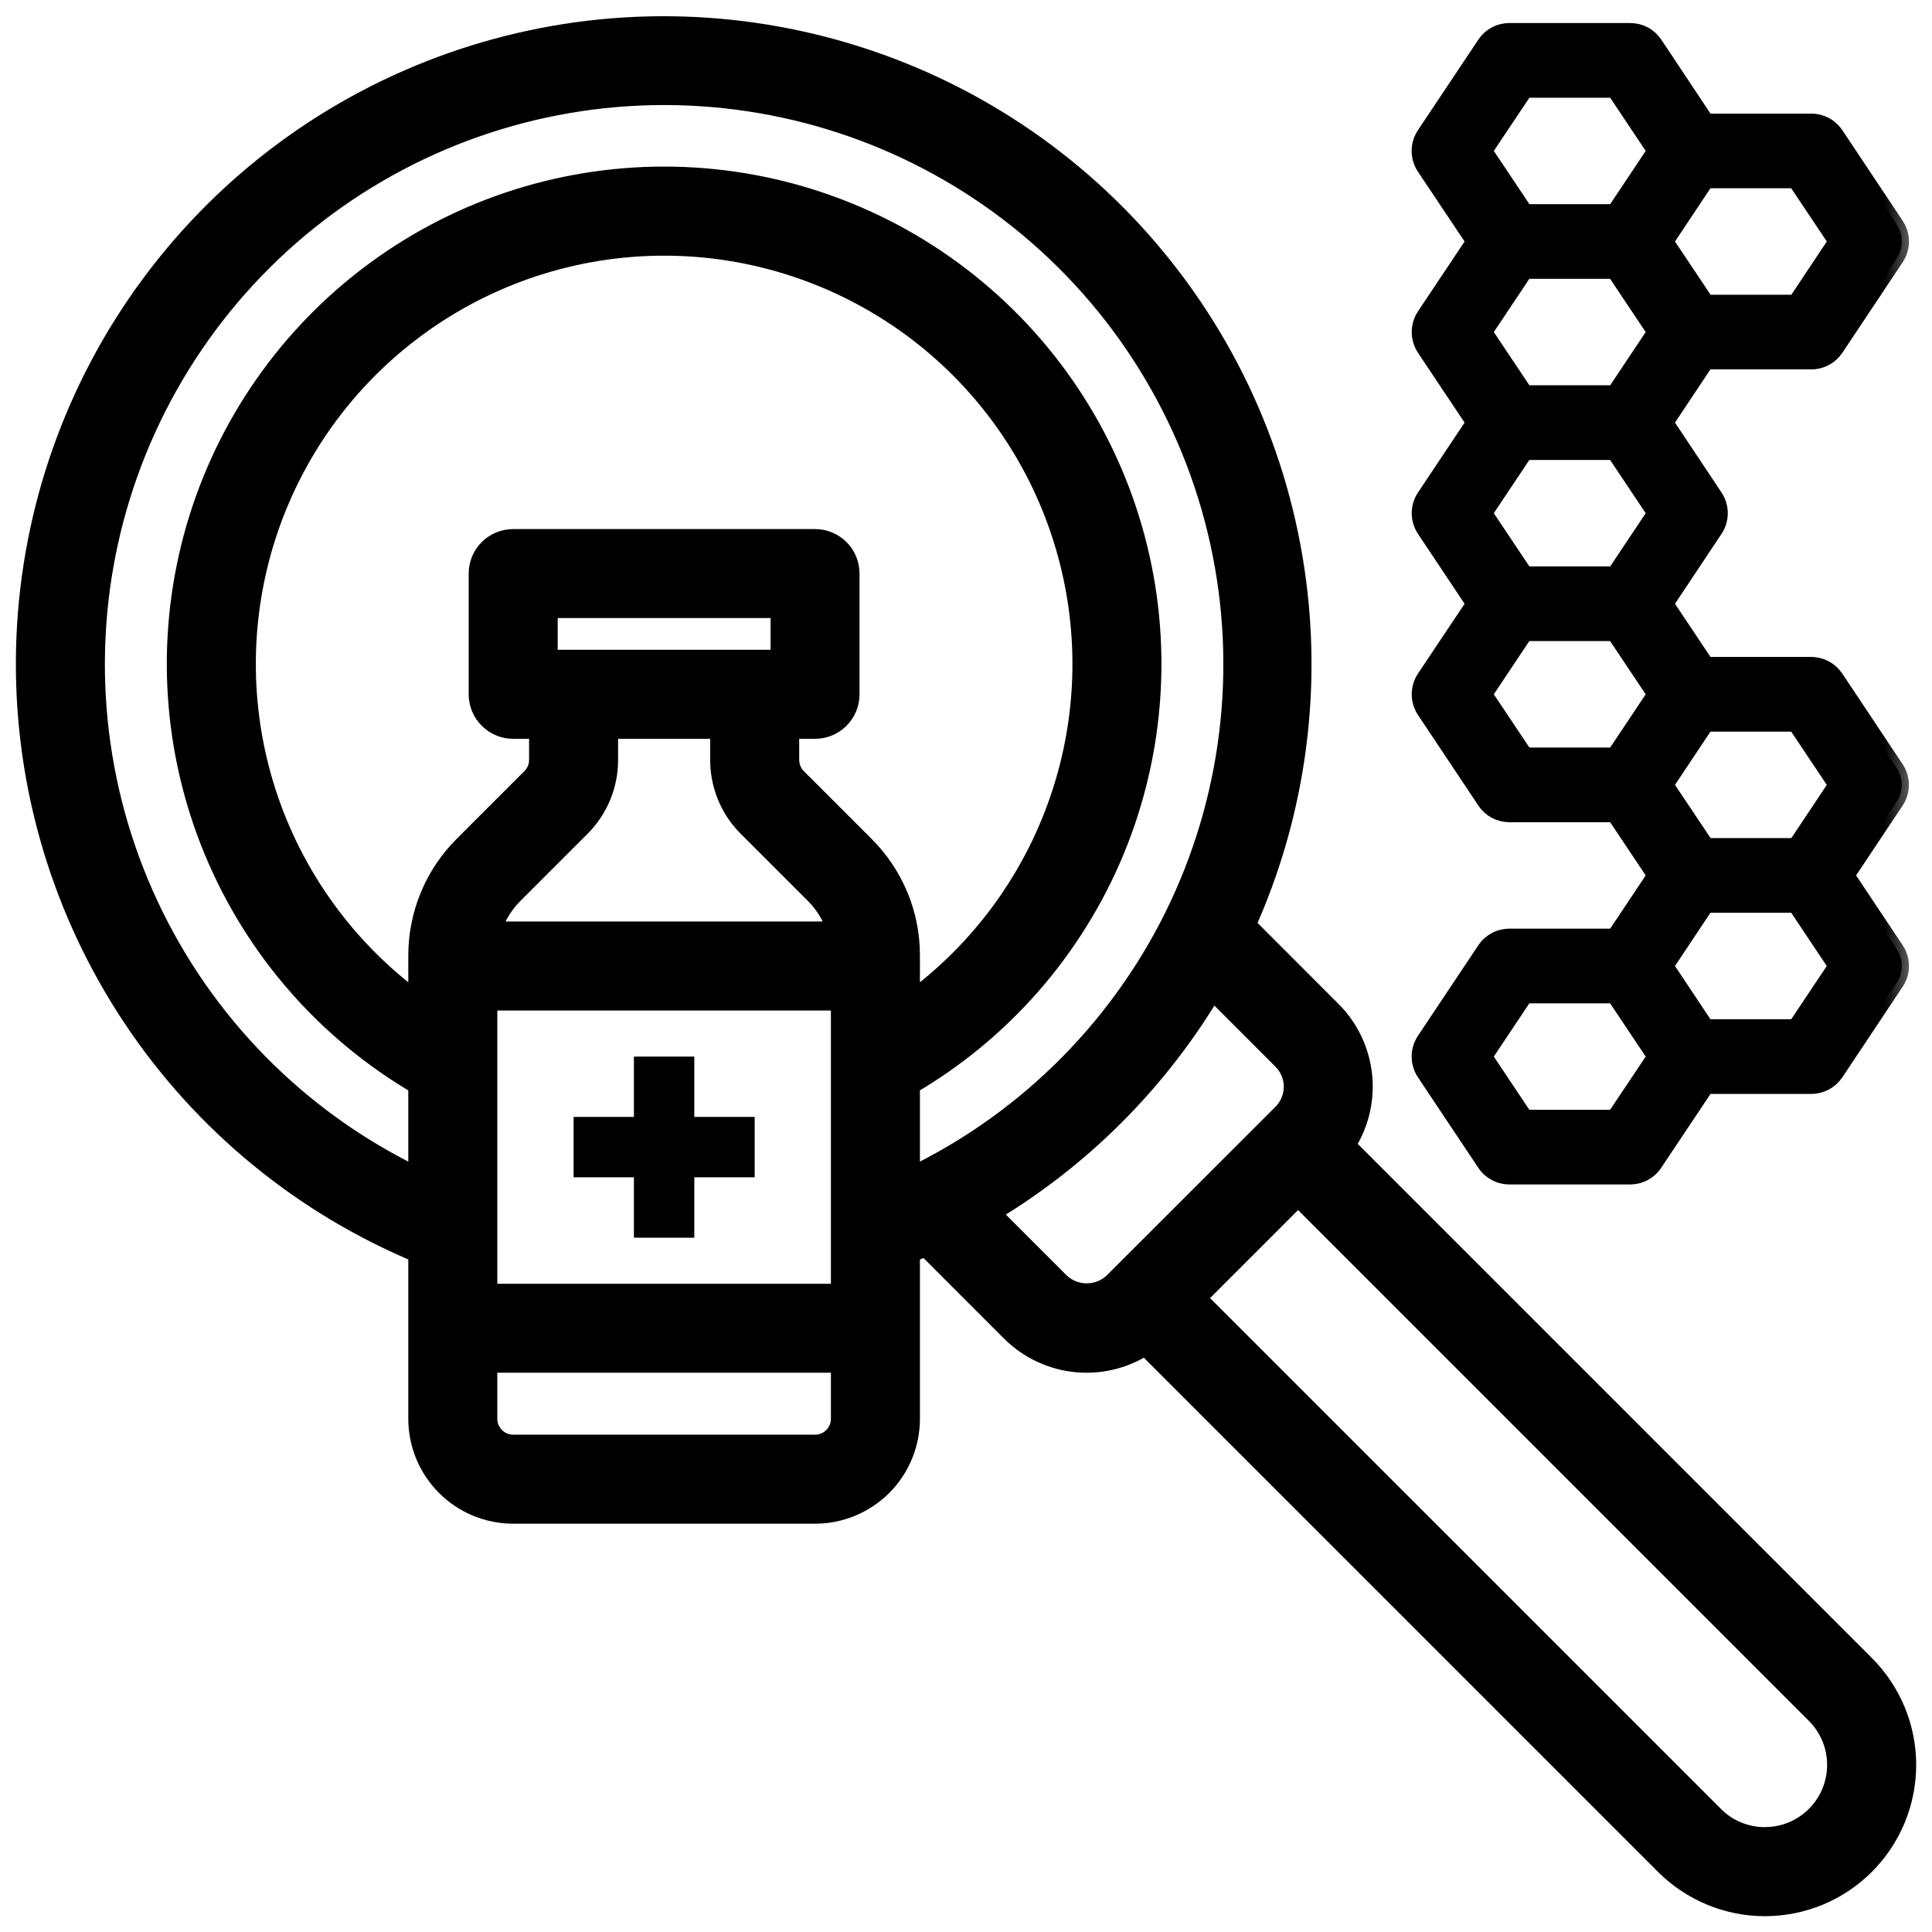 <svg width="27" height="27" viewBox="0 0 27 27" fill="none" xmlns="http://www.w3.org/2000/svg">
<mask id="path-1-outside-1_113_1986" maskUnits="userSpaceOnUse" x="-0.578" y="-0.573" width="28" height="28" fill="black">
<rect fill="white" x="-0.578" y="-0.573" width="28" height="28"/>
<path d="M18.72 16.014C18.916 15.738 19.008 15.401 18.979 15.063C18.95 14.725 18.803 14.408 18.562 14.169L17.336 12.942C18.066 11.336 18.299 9.548 18.005 7.807C17.712 6.067 16.905 4.455 15.688 3.176C14.472 1.898 12.901 1.013 11.177 0.634C9.454 0.254 7.657 0.399 6.016 1.049C4.375 1.698 2.966 2.823 1.969 4.28C0.972 5.736 0.434 7.457 0.422 9.221C0.41 10.986 0.926 12.714 1.903 14.183C2.88 15.652 4.274 16.796 5.906 17.468V19.828C5.906 20.164 6.04 20.486 6.277 20.723C6.514 20.96 6.836 21.094 7.172 21.094H11.391C11.726 21.094 12.048 20.96 12.286 20.723C12.523 20.486 12.656 20.164 12.656 19.828V17.468C12.755 17.425 12.854 17.388 12.952 17.344L14.169 18.562C14.409 18.802 14.725 18.95 15.063 18.979C15.4 19.008 15.737 18.916 16.014 18.72L23.312 26.018C23.671 26.377 24.158 26.579 24.665 26.579C25.173 26.579 25.66 26.377 26.018 26.018C26.377 25.66 26.579 25.173 26.579 24.665C26.579 24.158 26.377 23.671 26.018 23.312L18.72 16.014ZM7.594 9.281V8.437H10.969V9.281H7.594ZM8.438 10.619V10.125H10.125V10.619C10.124 10.785 10.157 10.95 10.221 11.104C10.284 11.258 10.378 11.397 10.496 11.514L11.442 12.46C11.61 12.631 11.727 12.845 11.779 13.078H6.784C6.836 12.845 6.953 12.631 7.121 12.46L8.067 11.514C8.185 11.397 8.278 11.257 8.342 11.104C8.406 10.95 8.438 10.785 8.438 10.619ZM11.812 13.922V18.141H6.75V13.922H11.812ZM12.038 11.864L11.092 10.918C11.053 10.879 11.022 10.832 11.001 10.781C10.98 10.729 10.969 10.675 10.969 10.619V10.125H11.391C11.502 10.125 11.61 10.081 11.689 10.001C11.768 9.922 11.812 9.815 11.812 9.703V8.016C11.812 7.904 11.768 7.796 11.689 7.717C11.61 7.638 11.502 7.594 11.391 7.594H7.172C7.06 7.594 6.953 7.638 6.874 7.717C6.794 7.796 6.75 7.904 6.75 8.016V9.703C6.75 9.815 6.794 9.922 6.874 10.001C6.953 10.081 7.06 10.125 7.172 10.125H7.594V10.619C7.594 10.675 7.583 10.729 7.562 10.781C7.54 10.832 7.509 10.879 7.47 10.918L6.524 11.864C6.328 12.059 6.172 12.292 6.066 12.548C5.96 12.804 5.906 13.078 5.906 13.355V14.127C4.874 13.408 4.099 12.379 3.692 11.189C3.286 9.999 3.27 8.711 3.646 7.511C4.023 6.311 4.772 5.263 5.786 4.519C6.799 3.775 8.024 3.373 9.281 3.373C10.539 3.373 11.763 3.775 12.777 4.519C13.79 5.263 14.54 6.311 14.916 7.511C15.293 8.711 15.277 9.999 14.87 11.189C14.464 12.379 13.688 13.408 12.656 14.127V13.355C12.657 13.078 12.603 12.804 12.497 12.548C12.39 12.292 12.235 12.059 12.038 11.864ZM11.391 20.25H7.172C7.06 20.25 6.953 20.206 6.874 20.126C6.794 20.047 6.75 19.94 6.75 19.828V18.984H11.812V19.828C11.812 19.94 11.768 20.047 11.689 20.126C11.61 20.206 11.502 20.25 11.391 20.25ZM12.656 15.124C13.943 14.381 14.949 13.234 15.518 11.861C16.086 10.488 16.186 8.966 15.801 7.531C15.417 6.096 14.569 4.828 13.39 3.923C12.212 3.018 10.767 2.528 9.281 2.528C7.795 2.528 6.351 3.018 5.172 3.923C3.993 4.828 3.146 6.096 2.761 7.531C2.377 8.966 2.476 10.488 3.045 11.861C3.614 13.234 4.619 14.381 5.906 15.124V16.554C4.25 15.785 2.906 14.474 2.097 12.838C1.287 11.202 1.061 9.338 1.454 7.555C1.848 5.773 2.838 4.178 4.261 3.034C5.685 1.891 7.456 1.268 9.281 1.268C11.107 1.268 12.878 1.891 14.301 3.034C15.724 4.178 16.715 5.773 17.108 7.555C17.502 9.338 17.275 11.202 16.466 12.838C15.656 14.474 14.312 15.785 12.656 16.554V15.124ZM14.766 17.966L13.735 16.935C15.059 16.16 16.16 15.057 16.932 13.731L17.966 14.766C18.078 14.877 18.141 15.029 18.141 15.188C18.141 15.346 18.078 15.497 17.966 15.609L15.609 17.965C15.496 18.074 15.345 18.135 15.188 18.135C15.03 18.135 14.879 18.075 14.766 17.966ZM24.665 25.734C24.524 25.735 24.385 25.707 24.255 25.653C24.125 25.6 24.008 25.521 23.909 25.421L16.628 18.141L18.141 16.628L25.421 23.908C25.571 24.058 25.673 24.248 25.714 24.456C25.755 24.663 25.734 24.878 25.653 25.074C25.572 25.269 25.435 25.436 25.259 25.554C25.083 25.672 24.877 25.734 24.665 25.734Z"/>
</mask>
<path d="M18.72 16.014C18.916 15.738 19.008 15.401 18.979 15.063C18.95 14.725 18.803 14.408 18.562 14.169L17.336 12.942C18.066 11.336 18.299 9.548 18.005 7.807C17.712 6.067 16.905 4.455 15.688 3.176C14.472 1.898 12.901 1.013 11.177 0.634C9.454 0.254 7.657 0.399 6.016 1.049C4.375 1.698 2.966 2.823 1.969 4.28C0.972 5.736 0.434 7.457 0.422 9.221C0.41 10.986 0.926 12.714 1.903 14.183C2.88 15.652 4.274 16.796 5.906 17.468V19.828C5.906 20.164 6.04 20.486 6.277 20.723C6.514 20.96 6.836 21.094 7.172 21.094H11.391C11.726 21.094 12.048 20.96 12.286 20.723C12.523 20.486 12.656 20.164 12.656 19.828V17.468C12.755 17.425 12.854 17.388 12.952 17.344L14.169 18.562C14.409 18.802 14.725 18.95 15.063 18.979C15.4 19.008 15.737 18.916 16.014 18.72L23.312 26.018C23.671 26.377 24.158 26.579 24.665 26.579C25.173 26.579 25.66 26.377 26.018 26.018C26.377 25.66 26.579 25.173 26.579 24.665C26.579 24.158 26.377 23.671 26.018 23.312L18.72 16.014ZM7.594 9.281V8.437H10.969V9.281H7.594ZM8.438 10.619V10.125H10.125V10.619C10.124 10.785 10.157 10.95 10.221 11.104C10.284 11.258 10.378 11.397 10.496 11.514L11.442 12.46C11.61 12.631 11.727 12.845 11.779 13.078H6.784C6.836 12.845 6.953 12.631 7.121 12.46L8.067 11.514C8.185 11.397 8.278 11.257 8.342 11.104C8.406 10.95 8.438 10.785 8.438 10.619ZM11.812 13.922V18.141H6.75V13.922H11.812ZM12.038 11.864L11.092 10.918C11.053 10.879 11.022 10.832 11.001 10.781C10.98 10.729 10.969 10.675 10.969 10.619V10.125H11.391C11.502 10.125 11.61 10.081 11.689 10.001C11.768 9.922 11.812 9.815 11.812 9.703V8.016C11.812 7.904 11.768 7.796 11.689 7.717C11.61 7.638 11.502 7.594 11.391 7.594H7.172C7.06 7.594 6.953 7.638 6.874 7.717C6.794 7.796 6.75 7.904 6.75 8.016V9.703C6.75 9.815 6.794 9.922 6.874 10.001C6.953 10.081 7.06 10.125 7.172 10.125H7.594V10.619C7.594 10.675 7.583 10.729 7.562 10.781C7.54 10.832 7.509 10.879 7.47 10.918L6.524 11.864C6.328 12.059 6.172 12.292 6.066 12.548C5.96 12.804 5.906 13.078 5.906 13.355V14.127C4.874 13.408 4.099 12.379 3.692 11.189C3.286 9.999 3.27 8.711 3.646 7.511C4.023 6.311 4.772 5.263 5.786 4.519C6.799 3.775 8.024 3.373 9.281 3.373C10.539 3.373 11.763 3.775 12.777 4.519C13.79 5.263 14.54 6.311 14.916 7.511C15.293 8.711 15.277 9.999 14.87 11.189C14.464 12.379 13.688 13.408 12.656 14.127V13.355C12.657 13.078 12.603 12.804 12.497 12.548C12.39 12.292 12.235 12.059 12.038 11.864ZM11.391 20.25H7.172C7.06 20.25 6.953 20.206 6.874 20.126C6.794 20.047 6.75 19.94 6.75 19.828V18.984H11.812V19.828C11.812 19.94 11.768 20.047 11.689 20.126C11.61 20.206 11.502 20.25 11.391 20.25ZM12.656 15.124C13.943 14.381 14.949 13.234 15.518 11.861C16.086 10.488 16.186 8.966 15.801 7.531C15.417 6.096 14.569 4.828 13.39 3.923C12.212 3.018 10.767 2.528 9.281 2.528C7.795 2.528 6.351 3.018 5.172 3.923C3.993 4.828 3.146 6.096 2.761 7.531C2.377 8.966 2.476 10.488 3.045 11.861C3.614 13.234 4.619 14.381 5.906 15.124V16.554C4.25 15.785 2.906 14.474 2.097 12.838C1.287 11.202 1.061 9.338 1.454 7.555C1.848 5.773 2.838 4.178 4.261 3.034C5.685 1.891 7.456 1.268 9.281 1.268C11.107 1.268 12.878 1.891 14.301 3.034C15.724 4.178 16.715 5.773 17.108 7.555C17.502 9.338 17.275 11.202 16.466 12.838C15.656 14.474 14.312 15.785 12.656 16.554V15.124ZM14.766 17.966L13.735 16.935C15.059 16.16 16.16 15.057 16.932 13.731L17.966 14.766C18.078 14.877 18.141 15.029 18.141 15.188C18.141 15.346 18.078 15.497 17.966 15.609L15.609 17.965C15.496 18.074 15.345 18.135 15.188 18.135C15.03 18.135 14.879 18.075 14.766 17.966ZM24.665 25.734C24.524 25.735 24.385 25.707 24.255 25.653C24.125 25.6 24.008 25.521 23.909 25.421L16.628 18.141L18.141 16.628L25.421 23.908C25.571 24.058 25.673 24.248 25.714 24.456C25.755 24.663 25.734 24.878 25.653 25.074C25.572 25.269 25.435 25.436 25.259 25.554C25.083 25.672 24.877 25.734 24.665 25.734Z" fill="black"/>
<path d="M18.72 16.014C18.916 15.738 19.008 15.401 18.979 15.063C18.95 14.725 18.803 14.408 18.562 14.169L17.336 12.942C18.066 11.336 18.299 9.548 18.005 7.807C17.712 6.067 16.905 4.455 15.688 3.176C14.472 1.898 12.901 1.013 11.177 0.634C9.454 0.254 7.657 0.399 6.016 1.049C4.375 1.698 2.966 2.823 1.969 4.28C0.972 5.736 0.434 7.457 0.422 9.221C0.41 10.986 0.926 12.714 1.903 14.183C2.88 15.652 4.274 16.796 5.906 17.468V19.828C5.906 20.164 6.04 20.486 6.277 20.723C6.514 20.96 6.836 21.094 7.172 21.094H11.391C11.726 21.094 12.048 20.96 12.286 20.723C12.523 20.486 12.656 20.164 12.656 19.828V17.468C12.755 17.425 12.854 17.388 12.952 17.344L14.169 18.562C14.409 18.802 14.725 18.95 15.063 18.979C15.4 19.008 15.737 18.916 16.014 18.72L23.312 26.018C23.671 26.377 24.158 26.579 24.665 26.579C25.173 26.579 25.66 26.377 26.018 26.018C26.377 25.66 26.579 25.173 26.579 24.665C26.579 24.158 26.377 23.671 26.018 23.312L18.72 16.014ZM7.594 9.281V8.437H10.969V9.281H7.594ZM8.438 10.619V10.125H10.125V10.619C10.124 10.785 10.157 10.95 10.221 11.104C10.284 11.258 10.378 11.397 10.496 11.514L11.442 12.46C11.61 12.631 11.727 12.845 11.779 13.078H6.784C6.836 12.845 6.953 12.631 7.121 12.46L8.067 11.514C8.185 11.397 8.278 11.257 8.342 11.104C8.406 10.95 8.438 10.785 8.438 10.619ZM11.812 13.922V18.141H6.75V13.922H11.812ZM12.038 11.864L11.092 10.918C11.053 10.879 11.022 10.832 11.001 10.781C10.98 10.729 10.969 10.675 10.969 10.619V10.125H11.391C11.502 10.125 11.61 10.081 11.689 10.001C11.768 9.922 11.812 9.815 11.812 9.703V8.016C11.812 7.904 11.768 7.796 11.689 7.717C11.61 7.638 11.502 7.594 11.391 7.594H7.172C7.06 7.594 6.953 7.638 6.874 7.717C6.794 7.796 6.75 7.904 6.75 8.016V9.703C6.75 9.815 6.794 9.922 6.874 10.001C6.953 10.081 7.06 10.125 7.172 10.125H7.594V10.619C7.594 10.675 7.583 10.729 7.562 10.781C7.54 10.832 7.509 10.879 7.47 10.918L6.524 11.864C6.328 12.059 6.172 12.292 6.066 12.548C5.96 12.804 5.906 13.078 5.906 13.355V14.127C4.874 13.408 4.099 12.379 3.692 11.189C3.286 9.999 3.27 8.711 3.646 7.511C4.023 6.311 4.772 5.263 5.786 4.519C6.799 3.775 8.024 3.373 9.281 3.373C10.539 3.373 11.763 3.775 12.777 4.519C13.79 5.263 14.54 6.311 14.916 7.511C15.293 8.711 15.277 9.999 14.87 11.189C14.464 12.379 13.688 13.408 12.656 14.127V13.355C12.657 13.078 12.603 12.804 12.497 12.548C12.39 12.292 12.235 12.059 12.038 11.864ZM11.391 20.25H7.172C7.06 20.25 6.953 20.206 6.874 20.126C6.794 20.047 6.75 19.94 6.75 19.828V18.984H11.812V19.828C11.812 19.94 11.768 20.047 11.689 20.126C11.61 20.206 11.502 20.25 11.391 20.25ZM12.656 15.124C13.943 14.381 14.949 13.234 15.518 11.861C16.086 10.488 16.186 8.966 15.801 7.531C15.417 6.096 14.569 4.828 13.39 3.923C12.212 3.018 10.767 2.528 9.281 2.528C7.795 2.528 6.351 3.018 5.172 3.923C3.993 4.828 3.146 6.096 2.761 7.531C2.377 8.966 2.476 10.488 3.045 11.861C3.614 13.234 4.619 14.381 5.906 15.124V16.554C4.25 15.785 2.906 14.474 2.097 12.838C1.287 11.202 1.061 9.338 1.454 7.555C1.848 5.773 2.838 4.178 4.261 3.034C5.685 1.891 7.456 1.268 9.281 1.268C11.107 1.268 12.878 1.891 14.301 3.034C15.724 4.178 16.715 5.773 17.108 7.555C17.502 9.338 17.275 11.202 16.466 12.838C15.656 14.474 14.312 15.785 12.656 16.554V15.124ZM14.766 17.966L13.735 16.935C15.059 16.16 16.16 15.057 16.932 13.731L17.966 14.766C18.078 14.877 18.141 15.029 18.141 15.188C18.141 15.346 18.078 15.497 17.966 15.609L15.609 17.965C15.496 18.074 15.345 18.135 15.188 18.135C15.03 18.135 14.879 18.075 14.766 17.966ZM24.665 25.734C24.524 25.735 24.385 25.707 24.255 25.653C24.125 25.6 24.008 25.521 23.909 25.421L16.628 18.141L18.141 16.628L25.421 23.908C25.571 24.058 25.673 24.248 25.714 24.456C25.755 24.663 25.734 24.878 25.653 25.074C25.572 25.269 25.435 25.436 25.259 25.554C25.083 25.672 24.877 25.734 24.665 25.734Z" stroke="black" stroke-width="0.4" mask="url(#path-1-outside-1_113_1986)"/>
<mask id="path-2-outside-2_113_1986" maskUnits="userSpaceOnUse" x="18.828" y="-0.578" width="8" height="18" fill="black">
<rect fill="white" x="18.828" y="-0.578" width="8" height="18"/>
<path d="M25.313 5.062C25.382 5.063 25.45 5.045 25.512 5.013C25.573 4.98 25.625 4.933 25.664 4.875L26.507 3.609C26.554 3.54 26.578 3.458 26.578 3.375C26.578 3.292 26.554 3.21 26.507 3.141L25.664 1.875C25.625 1.817 25.573 1.77 25.512 1.737C25.45 1.705 25.382 1.687 25.313 1.688H23.851L23.134 0.61C23.095 0.552 23.043 0.504 22.981 0.471C22.92 0.439 22.851 0.422 22.781 0.422H21.094C21.024 0.422 20.956 0.439 20.895 0.472C20.834 0.504 20.781 0.552 20.743 0.61L19.899 1.875C19.853 1.945 19.828 2.026 19.828 2.109C19.828 2.193 19.853 2.274 19.899 2.344L20.588 3.375L19.9 4.406C19.854 4.476 19.829 4.557 19.829 4.641C19.829 4.724 19.854 4.805 19.9 4.875L20.588 5.906L19.9 6.938C19.854 7.007 19.829 7.089 19.829 7.172C19.829 7.255 19.854 7.337 19.9 7.406L20.588 8.438L19.9 9.469C19.854 9.538 19.829 9.62 19.829 9.703C19.829 9.786 19.854 9.868 19.9 9.937L20.744 11.203C20.782 11.261 20.834 11.308 20.895 11.341C20.956 11.373 21.024 11.39 21.094 11.391H22.556L23.119 12.234L22.556 13.078H21.094C21.024 13.078 20.956 13.095 20.895 13.128C20.834 13.161 20.781 13.208 20.743 13.266L19.899 14.531C19.853 14.601 19.828 14.682 19.828 14.766C19.828 14.849 19.853 14.93 19.899 15L20.743 16.265C20.781 16.323 20.834 16.37 20.895 16.403C20.956 16.436 21.024 16.453 21.094 16.453H22.781C22.851 16.453 22.919 16.436 22.98 16.403C23.042 16.37 23.094 16.323 23.132 16.265L23.851 15.188H25.313C25.382 15.188 25.45 15.17 25.512 15.138C25.573 15.105 25.625 15.057 25.664 15L26.507 13.734C26.554 13.665 26.578 13.583 26.578 13.5C26.578 13.417 26.554 13.335 26.507 13.266L25.819 12.234L26.506 11.203C26.553 11.134 26.577 11.052 26.577 10.969C26.577 10.885 26.553 10.804 26.506 10.735L25.663 9.469C25.624 9.411 25.572 9.364 25.511 9.331C25.45 9.299 25.382 9.281 25.313 9.281H23.851L23.288 8.438L23.975 7.406C24.021 7.337 24.046 7.255 24.046 7.172C24.046 7.089 24.021 7.007 23.975 6.938L23.288 5.906L23.85 5.062H25.313ZM25.65 3.375L25.088 4.219H23.852L23.288 3.375L23.85 2.531H25.086L25.65 3.375ZM23.119 4.641L22.556 5.484H21.32L20.756 4.641L21.319 3.797H22.555L23.119 4.641ZM22.556 8.016H21.32L20.756 7.172L21.319 6.328H22.555L23.119 7.172L22.556 8.016ZM21.32 1.266H22.556L23.119 2.109L22.556 2.953H21.32L20.756 2.109L21.32 1.266ZM20.756 9.703L21.319 8.859H22.555L23.119 9.703L22.556 10.547H21.32L20.756 9.703ZM22.555 15.609H21.319L20.756 14.766L21.319 13.922H22.555L23.119 14.766L22.555 15.609ZM25.086 14.344H23.85L23.288 13.5L23.85 12.656H25.086L25.65 13.5L25.086 14.344ZM25.65 10.969L25.088 11.812H23.852L23.288 10.969L23.85 10.125H25.086L25.65 10.969Z"/>
</mask>
<path d="M25.313 5.062C25.382 5.063 25.45 5.045 25.512 5.013C25.573 4.98 25.625 4.933 25.664 4.875L26.507 3.609C26.554 3.54 26.578 3.458 26.578 3.375C26.578 3.292 26.554 3.21 26.507 3.141L25.664 1.875C25.625 1.817 25.573 1.77 25.512 1.737C25.45 1.705 25.382 1.687 25.313 1.688H23.851L23.134 0.61C23.095 0.552 23.043 0.504 22.981 0.471C22.92 0.439 22.851 0.422 22.781 0.422H21.094C21.024 0.422 20.956 0.439 20.895 0.472C20.834 0.504 20.781 0.552 20.743 0.61L19.899 1.875C19.853 1.945 19.828 2.026 19.828 2.109C19.828 2.193 19.853 2.274 19.899 2.344L20.588 3.375L19.9 4.406C19.854 4.476 19.829 4.557 19.829 4.641C19.829 4.724 19.854 4.805 19.9 4.875L20.588 5.906L19.9 6.938C19.854 7.007 19.829 7.089 19.829 7.172C19.829 7.255 19.854 7.337 19.9 7.406L20.588 8.438L19.9 9.469C19.854 9.538 19.829 9.62 19.829 9.703C19.829 9.786 19.854 9.868 19.9 9.937L20.744 11.203C20.782 11.261 20.834 11.308 20.895 11.341C20.956 11.373 21.024 11.39 21.094 11.391H22.556L23.119 12.234L22.556 13.078H21.094C21.024 13.078 20.956 13.095 20.895 13.128C20.834 13.161 20.781 13.208 20.743 13.266L19.899 14.531C19.853 14.601 19.828 14.682 19.828 14.766C19.828 14.849 19.853 14.93 19.899 15L20.743 16.265C20.781 16.323 20.834 16.37 20.895 16.403C20.956 16.436 21.024 16.453 21.094 16.453H22.781C22.851 16.453 22.919 16.436 22.98 16.403C23.042 16.37 23.094 16.323 23.132 16.265L23.851 15.188H25.313C25.382 15.188 25.45 15.17 25.512 15.138C25.573 15.105 25.625 15.057 25.664 15L26.507 13.734C26.554 13.665 26.578 13.583 26.578 13.5C26.578 13.417 26.554 13.335 26.507 13.266L25.819 12.234L26.506 11.203C26.553 11.134 26.577 11.052 26.577 10.969C26.577 10.885 26.553 10.804 26.506 10.735L25.663 9.469C25.624 9.411 25.572 9.364 25.511 9.331C25.45 9.299 25.382 9.281 25.313 9.281H23.851L23.288 8.438L23.975 7.406C24.021 7.337 24.046 7.255 24.046 7.172C24.046 7.089 24.021 7.007 23.975 6.938L23.288 5.906L23.85 5.062H25.313ZM25.65 3.375L25.088 4.219H23.852L23.288 3.375L23.85 2.531H25.086L25.65 3.375ZM23.119 4.641L22.556 5.484H21.32L20.756 4.641L21.319 3.797H22.555L23.119 4.641ZM22.556 8.016H21.32L20.756 7.172L21.319 6.328H22.555L23.119 7.172L22.556 8.016ZM21.32 1.266H22.556L23.119 2.109L22.556 2.953H21.32L20.756 2.109L21.32 1.266ZM20.756 9.703L21.319 8.859H22.555L23.119 9.703L22.556 10.547H21.32L20.756 9.703ZM22.555 15.609H21.319L20.756 14.766L21.319 13.922H22.555L23.119 14.766L22.555 15.609ZM25.086 14.344H23.85L23.288 13.5L23.85 12.656H25.086L25.65 13.5L25.086 14.344ZM25.65 10.969L25.088 11.812H23.852L23.288 10.969L23.85 10.125H25.086L25.65 10.969Z" fill="black"/>
<path d="M25.313 5.062C25.382 5.063 25.45 5.045 25.512 5.013C25.573 4.98 25.625 4.933 25.664 4.875L26.507 3.609C26.554 3.54 26.578 3.458 26.578 3.375C26.578 3.292 26.554 3.21 26.507 3.141L25.664 1.875C25.625 1.817 25.573 1.77 25.512 1.737C25.45 1.705 25.382 1.687 25.313 1.688H23.851L23.134 0.61C23.095 0.552 23.043 0.504 22.981 0.471C22.92 0.439 22.851 0.422 22.781 0.422H21.094C21.024 0.422 20.956 0.439 20.895 0.472C20.834 0.504 20.781 0.552 20.743 0.61L19.899 1.875C19.853 1.945 19.828 2.026 19.828 2.109C19.828 2.193 19.853 2.274 19.899 2.344L20.588 3.375L19.9 4.406C19.854 4.476 19.829 4.557 19.829 4.641C19.829 4.724 19.854 4.805 19.9 4.875L20.588 5.906L19.9 6.938C19.854 7.007 19.829 7.089 19.829 7.172C19.829 7.255 19.854 7.337 19.9 7.406L20.588 8.438L19.9 9.469C19.854 9.538 19.829 9.62 19.829 9.703C19.829 9.786 19.854 9.868 19.9 9.937L20.744 11.203C20.782 11.261 20.834 11.308 20.895 11.341C20.956 11.373 21.024 11.39 21.094 11.391H22.556L23.119 12.234L22.556 13.078H21.094C21.024 13.078 20.956 13.095 20.895 13.128C20.834 13.161 20.781 13.208 20.743 13.266L19.899 14.531C19.853 14.601 19.828 14.682 19.828 14.766C19.828 14.849 19.853 14.93 19.899 15L20.743 16.265C20.781 16.323 20.834 16.37 20.895 16.403C20.956 16.436 21.024 16.453 21.094 16.453H22.781C22.851 16.453 22.919 16.436 22.98 16.403C23.042 16.37 23.094 16.323 23.132 16.265L23.851 15.188H25.313C25.382 15.188 25.45 15.17 25.512 15.138C25.573 15.105 25.625 15.057 25.664 15L26.507 13.734C26.554 13.665 26.578 13.583 26.578 13.5C26.578 13.417 26.554 13.335 26.507 13.266L25.819 12.234L26.506 11.203C26.553 11.134 26.577 11.052 26.577 10.969C26.577 10.885 26.553 10.804 26.506 10.735L25.663 9.469C25.624 9.411 25.572 9.364 25.511 9.331C25.45 9.299 25.382 9.281 25.313 9.281H23.851L23.288 8.438L23.975 7.406C24.021 7.337 24.046 7.255 24.046 7.172C24.046 7.089 24.021 7.007 23.975 6.938L23.288 5.906L23.85 5.062H25.313ZM25.65 3.375L25.088 4.219H23.852L23.288 3.375L23.85 2.531H25.086L25.65 3.375ZM23.119 4.641L22.556 5.484H21.32L20.756 4.641L21.319 3.797H22.555L23.119 4.641ZM22.556 8.016H21.32L20.756 7.172L21.319 6.328H22.555L23.119 7.172L22.556 8.016ZM21.32 1.266H22.556L23.119 2.109L22.556 2.953H21.32L20.756 2.109L21.32 1.266ZM20.756 9.703L21.319 8.859H22.555L23.119 9.703L22.556 10.547H21.32L20.756 9.703ZM22.555 15.609H21.319L20.756 14.766L21.319 13.922H22.555L23.119 14.766L22.555 15.609ZM25.086 14.344H23.85L23.288 13.5L23.85 12.656H25.086L25.65 13.5L25.086 14.344ZM25.65 10.969L25.088 11.812H23.852L23.288 10.969L23.85 10.125H25.086L25.65 10.969Z" stroke="black" stroke-width="0.2" mask="url(#path-2-outside-2_113_1986)"/>
<path d="M8.016 16.453H8.859V17.297H9.703V16.453H10.547V15.609H9.703V14.766H8.859V15.609H8.016V16.453Z" fill="black"/>
</svg>
